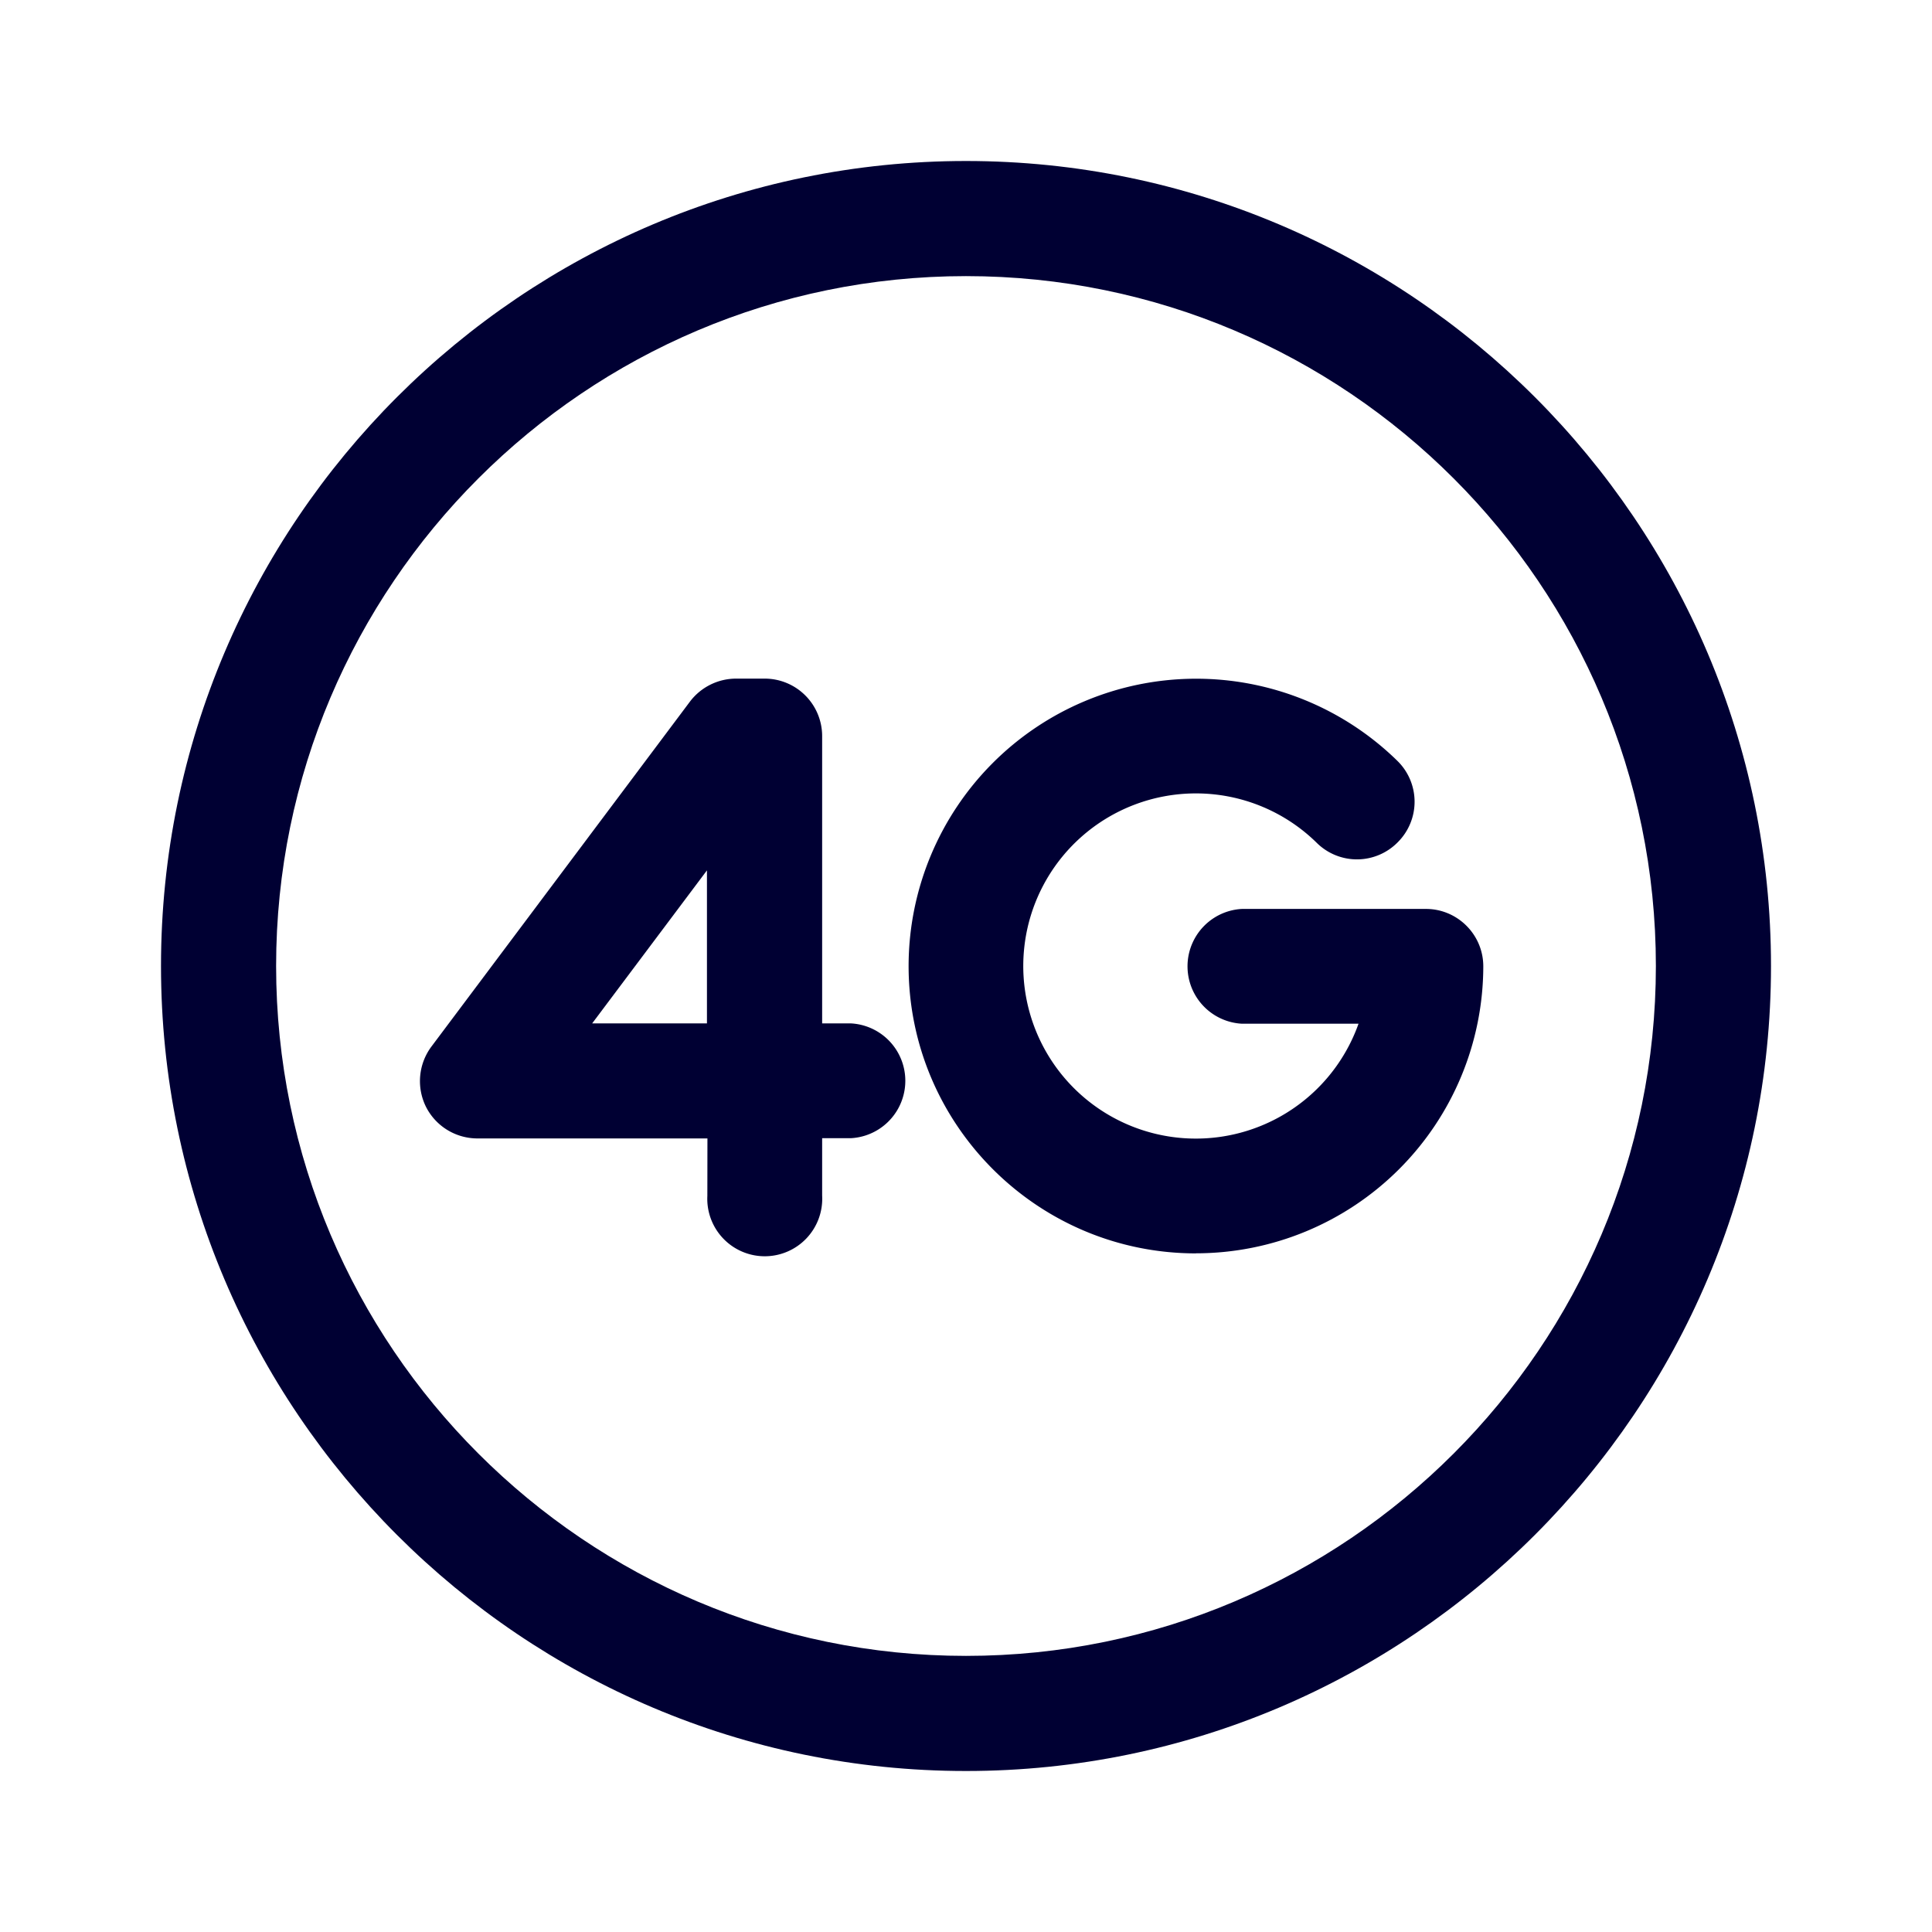 <svg xmlns="http://www.w3.org/2000/svg" width="24" height="24" fill="none"><path fill="#003" d="M14.857 15.57c-1.97 0-3.57-1.6-3.57-3.57a3.572 3.572 0 0 1 6.07-2.55.71.71 0 0 1 .009 1.01.71.71 0 0 1-1.01.009 2.14 2.14 0 0 0-1.5-.613 2.144 2.144 0 1 0 2.02 2.861h-1.448a.714.714 0 0 1 0-1.426h2.285c.393 0 .713.32.713.713a3.57 3.57 0 0 1-3.57 3.565"/><path fill="#003" d="M2 12c0 5.517 4.488 10 10 10s10-4.488 10-10S17.512 2 12 2 2 6.484 2 12m1.43 0c0-4.726 3.844-8.57 8.57-8.57 4.726 0 8.57 3.844 8.57 8.57 0 4.726-3.844 8.57-8.57 8.57-4.726 0-8.57-3.844-8.57-8.57"/><path fill="#003" d="M8.787 14.856a.714.714 0 1 0 1.426-.004v-.713h.357a.714.714 0 0 0 0-1.426h-.357v-3.57A.714.714 0 0 0 9.5 8.43h-.356a.72.72 0 0 0-.572.284L5.36 13a.718.718 0 0 0-.068.75c.123.242.37.392.64.392h2.856zm-.005-2.143H7.356l1.426-1.901z"/></svg>